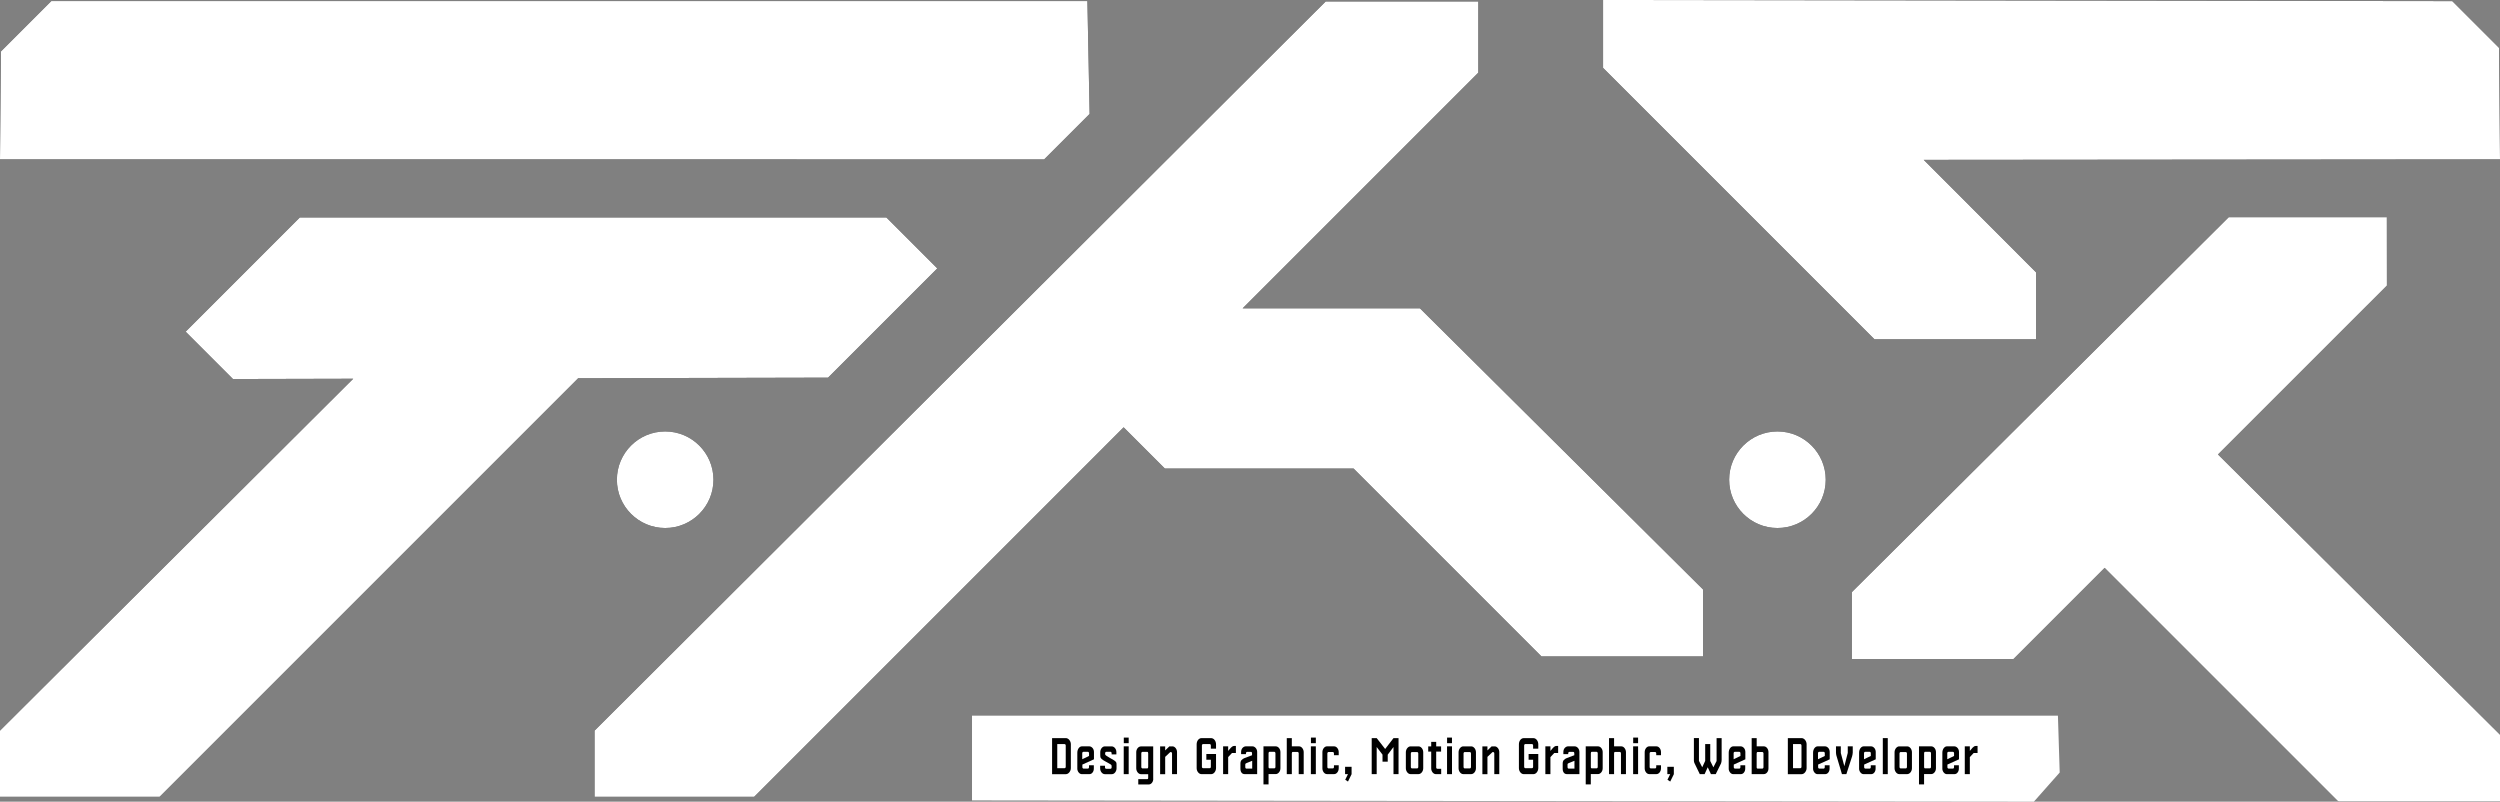 <?xml version="1.0" encoding="UTF-8"?>
<svg id="Layer_2" data-name="Layer 2" xmlns="http://www.w3.org/2000/svg" viewBox="0 0 776.79 249.09">
  <rect x="0" y="0" width="776.79" height="249.09" fill="#808080" stroke="none"/>
  <defs>
    <style>
      .cls-1, .cls-2 {
        stroke-width: 0px;
      }

      .cls-2 {
        fill: #fff;
      }
    </style>
  </defs>
  <g id="Layer_1-2" data-name="Layer 1">
    <g>
      <polygon class="cls-2" points="302.02 248.7 302.02 222.36 639.43 222.36 639.98 240.03 631.96 249.09 302.02 248.7"/>
      <g>
        <path class="cls-1" d="M326.9,229.34h4.26c.21,0,.4.05.59.15s.36.24.5.42c.15.18.26.38.35.61.09.23.13.47.13.73v7.39c0,.26-.04.5-.13.73s-.21.43-.35.61c-.15.18-.31.32-.5.42-.19.1-.39.15-.59.15h-4.26v-11.2ZM331.14,231.63c0-.13-.04-.23-.11-.31-.07-.08-.16-.12-.26-.12h-2.26v7.49h2.26c.1,0,.19-.04.26-.12.07-.08.11-.18.11-.31v-6.62Z"/>
        <path class="cls-1" d="M338,238.83c.1,0,.19-.04.26-.13.07-.08.11-.19.11-.3v-.61h1.5v1.01c0,.49-.13.9-.4,1.24-.27.34-.6.5-1.01.5h-2.32c-.2,0-.38-.05-.55-.15-.17-.1-.32-.23-.44-.39-.13-.16-.23-.34-.3-.54-.08-.2-.11-.39-.11-.58v-4.98c0-.3.04-.57.12-.82s.19-.46.32-.63.29-.31.46-.41.36-.14.56-.14h2.25c.2,0,.38.05.56.14.17.1.33.22.47.38s.24.35.32.57.11.45.11.68v2.26l-3.6,1.63v.83c0,.12.04.22.11.3s.16.13.26.13h1.36ZM336.28,235.9l2.1-1.01v-.86c0-.13-.04-.23-.11-.31-.07-.08-.16-.12-.26-.12h-1.37c-.1,0-.19.04-.26.12s-.11.18-.11.31v1.87Z"/>
        <path class="cls-1" d="M341.86,237.93h1.48v.51c0,.13.03.23.1.31.07.08.15.12.25.12h1.36c.1,0,.19-.04.25-.12.07-.08.1-.18.1-.31v-.43s0-.08-.03-.18c-.02-.1-.1-.2-.25-.3-.2-.13-.39-.25-.59-.35-.19-.11-.38-.21-.57-.32-.22-.12-.42-.23-.62-.34-.2-.11-.38-.22-.55-.33-.21-.13-.37-.25-.49-.35s-.21-.22-.28-.34-.1-.25-.12-.39c-.02-.14-.03-.3-.03-.5v-.88c0-.25.04-.48.11-.7s.18-.41.31-.58.29-.3.46-.4.36-.14.56-.14h2.09c.2,0,.39.04.57.14s.34.22.47.38c.13.16.24.35.32.56.08.21.12.44.12.69v.72h-1.48v-.38c0-.13-.04-.23-.11-.31-.07-.08-.16-.12-.26-.12h-1.26c-.1,0-.19.04-.27.12-.08.08-.11.18-.11.31v.27c0,.12.03.22.1.3.07.08.17.16.3.25.34.22.7.45,1.09.67.39.22.76.44,1.12.64.22.13.39.25.51.35.12.11.22.22.28.33.07.11.11.24.12.38.01.14.02.31.02.5v1.02c0,.25-.04.48-.12.7s-.19.41-.32.58-.29.3-.47.4c-.18.1-.37.14-.57.14h-2.15c-.2,0-.38-.05-.56-.14-.17-.1-.33-.23-.47-.4s-.24-.37-.32-.58c-.08-.22-.11-.45-.11-.7v-.78Z"/>
        <path class="cls-1" d="M349.16,231.9h1.54v8.64h-1.54v-8.64ZM350.7,230.92h-1.52v-1.74h1.52v1.74Z"/>
        <path class="cls-1" d="M358.34,241.98c0,.25-.04.47-.11.69-.07.21-.17.4-.3.56-.13.16-.28.29-.45.38-.17.09-.35.14-.55.14h-3.25v-1.65h2.73c.24,0,.35-.13.35-.4v-1.15h-2.25c-.2,0-.38-.05-.56-.15-.17-.1-.33-.23-.46-.4s-.24-.36-.32-.58c-.08-.22-.12-.46-.12-.7v-5.02c0-.23.04-.46.12-.68s.19-.41.32-.57.29-.29.46-.38c.17-.1.36-.14.56-.14h3.81v10.08ZM356.76,234.06c0-.13-.02-.23-.07-.32s-.12-.13-.23-.13h-1.47c-.1,0-.19.04-.26.13-.07.08-.11.19-.11.32v4.27c0,.12.04.22.11.3.07.09.16.13.26.13h1.47c.1,0,.18-.04.23-.13.05-.08.07-.19.07-.3v-4.27Z"/>
        <path class="cls-1" d="M364.26,231.9c.2,0,.38.05.56.14.17.1.33.23.47.4s.24.37.32.58c.08.22.11.45.11.7v6.82h-1.55v-6.43c0-.13-.03-.23-.1-.31-.07-.08-.15-.12-.25-.12h-.2l-1.58,1.49v5.38h-1.57v-8.64h1.57v1.26l1.3-1.26h.93Z"/>
        <path class="cls-1" d="M374.83,234.28h3.01v4.35c0,.26-.04.5-.12.73s-.19.43-.33.61c-.14.18-.3.32-.49.42-.18.1-.38.15-.59.15h-2.97c-.21,0-.4-.05-.59-.15-.18-.1-.34-.24-.48-.41-.14-.17-.25-.37-.33-.59-.08-.22-.12-.46-.12-.7v-7.44c0-.27.04-.52.12-.75s.19-.44.33-.61c.14-.17.3-.3.48-.4.18-.1.38-.14.59-.14h2.97c.21,0,.4.05.59.15s.35.24.49.42.25.38.33.61c.08.23.12.47.12.73v1.36h-1.61v-.98c0-.13-.03-.23-.1-.32-.07-.08-.15-.13-.25-.13h-2.06c-.1,0-.19.04-.26.13-.07.09-.11.19-.11.32v6.62c0,.13.04.23.11.31.07.08.16.12.26.12h2.06c.1,0,.19-.04.25-.12.07-.08.1-.18.1-.31v-2.19h-1.4v-1.78Z"/>
        <path class="cls-1" d="M381.61,235.24v5.3h-1.57v-8.64h1.57v1.42l.83-.98c.13-.14.28-.27.45-.38.17-.12.36-.18.58-.18h.54v2.18h-1.2l-1.2,1.28Z"/>
        <path class="cls-1" d="M389.14,231.9c.2,0,.39.04.57.14s.33.22.47.38.24.34.32.55.12.43.12.66v6.91h-3.81c-.46,0-.81-.15-1.04-.46s-.35-.71-.35-1.2v-1.6c0-.49.12-.87.36-1.13.24-.26.56-.47.95-.62l2.3-.86v-.54c0-.34-.12-.51-.35-.51h-1.17c-.1,0-.19.04-.26.12-.07.08-.11.18-.11.31v.27h-1.51v-.67c0-.25.04-.47.11-.69.08-.21.18-.4.32-.55s.29-.28.47-.37.37-.14.57-.14h2.05ZM389.08,236.39l-1.78.72c-.1.04-.19.09-.26.15-.07.06-.11.15-.11.28v.85c0,.22.09.37.27.43h1.88v-2.43Z"/>
        <path class="cls-1" d="M392.58,231.9h3.81c.2,0,.38.05.56.14.17.1.33.22.46.38s.24.35.32.57.12.45.12.68v5.02c0,.25-.04.48-.11.7-.08.22-.18.42-.32.58-.14.17-.29.3-.47.4-.17.1-.36.15-.56.15h-2.23v3.2h-1.58v-11.84ZM394.16,238.31c0,.13.02.23.07.31s.12.12.23.12h1.47c.1,0,.19-.04.26-.12.07-.08.11-.18.11-.31v-4.26c0-.13-.04-.23-.11-.32-.07-.08-.16-.13-.26-.13h-1.47c-.1,0-.18.04-.23.13s-.07.19-.07.32v4.26Z"/>
        <path class="cls-1" d="M401.39,240.54h-1.57v-11.2h1.57v2.56h2.23c.2,0,.38.05.56.14.17.1.33.23.46.4s.24.37.32.58.12.45.12.7v6.82h-1.55v-6.46c0-.13-.04-.23-.11-.32-.07-.08-.16-.13-.26-.13h-1.47c-.1,0-.18.04-.23.13-.05.09-.07.19-.07.32v6.46Z"/>
        <path class="cls-1" d="M407.31,231.9h1.54v8.64h-1.54v-8.64ZM408.85,230.92h-1.52v-1.74h1.52v1.74Z"/>
        <path class="cls-1" d="M414.48,237.77h1.48v.94c0,.25-.04.48-.11.7-.08.22-.18.41-.31.58s-.28.3-.46.4c-.17.1-.36.14-.56.14h-2.19c-.2,0-.38-.05-.56-.14-.17-.1-.33-.23-.46-.4s-.24-.37-.31-.58c-.08-.22-.11-.45-.11-.7v-4.99c0-.25.04-.48.11-.7.08-.22.18-.41.31-.58s.28-.3.46-.4c.17-.1.36-.14.56-.14h2.19c.2,0,.38.05.56.14.17.1.33.23.46.4s.24.37.31.58c.08.22.11.45.11.7v.93h-1.48v-.54c0-.13-.03-.23-.1-.32-.07-.08-.15-.13-.25-.13h-1.33c-.1,0-.19.04-.26.13-.07.09-.11.19-.11.32v4.22c0,.13.04.23.11.31.07.08.16.12.26.12h1.33c.1,0,.19-.04.25-.12.07-.08.1-.18.1-.31v-.56Z"/>
        <path class="cls-1" d="M419.96,240.55l-1.12,2.29-.86-.56.85-1.74h-.89v-2.29h2.02v2.3Z"/>
        <path class="cls-1" d="M434.55,229.34v11.2h-1.57v-8.43l-1.79,2.38v2.18h-1.62v-2.19l-1.81-2.37v8.43h-1.55v-11.2h1.55l2.63,3.38,2.6-3.38h1.57Z"/>
        <path class="cls-1" d="M436.82,233.74c0-.25.04-.48.12-.7s.19-.42.32-.58.29-.3.46-.4c.17-.1.36-.15.56-.15h2.47c.2,0,.39.05.56.15.18.1.34.24.47.4.14.17.24.36.32.58s.12.46.12.7v4.96c0,.25-.04.48-.12.7-.08.22-.19.42-.32.58-.14.17-.29.3-.47.4-.18.1-.37.15-.56.15h-2.47c-.2,0-.38-.05-.56-.15-.17-.1-.33-.23-.46-.4s-.24-.36-.32-.58c-.08-.22-.12-.46-.12-.7v-4.96ZM440.68,234.12c0-.13-.04-.23-.11-.32-.07-.08-.16-.13-.26-.13h-1.57c-.1,0-.19.04-.26.13-.07.09-.11.19-.11.32v4.19c0,.13.04.23.11.32.07.09.16.13.26.13h1.57c.1,0,.19-.04.26-.13.07-.08.11-.19.11-.32v-4.19Z"/>
        <path class="cls-1" d="M447.81,240.54h-1.65c-.2,0-.38-.05-.56-.14-.17-.1-.33-.23-.47-.4s-.24-.37-.32-.58-.11-.45-.11-.7v-5.18h-.93v-1.63h.93v-1.39h1.55v1.39h1.52v1.63h-1.52v4.9c0,.13.03.23.1.31.07.08.15.12.25.12h1.2v1.68Z"/>
        <path class="cls-1" d="M449.62,231.9h1.54v8.64h-1.54v-8.64ZM451.15,230.92h-1.52v-1.74h1.52v1.74Z"/>
        <path class="cls-1" d="M453.2,233.74c0-.25.04-.48.12-.7s.19-.42.32-.58.29-.3.46-.4c.17-.1.36-.15.56-.15h2.47c.2,0,.39.05.56.15.18.1.34.24.47.4.14.17.24.36.32.58s.12.46.12.7v4.96c0,.25-.04.48-.12.7-.08.22-.19.42-.32.58-.14.17-.29.3-.47.4-.18.1-.37.15-.56.15h-2.47c-.2,0-.38-.05-.56-.15-.17-.1-.33-.23-.46-.4s-.24-.36-.32-.58c-.08-.22-.12-.46-.12-.7v-4.96ZM457.06,234.12c0-.13-.04-.23-.11-.32-.07-.08-.16-.13-.26-.13h-1.57c-.1,0-.19.04-.26.13-.07.09-.11.19-.11.32v4.19c0,.13.04.23.11.32.07.09.16.13.26.13h1.57c.1,0,.19-.04.26-.13.07-.08.11-.19.11-.32v-4.19Z"/>
        <path class="cls-1" d="M464.39,231.9c.2,0,.38.05.56.14.17.1.33.23.47.4s.24.37.32.58c.08.22.11.45.11.7v6.82h-1.55v-6.43c0-.13-.03-.23-.1-.31-.07-.08-.15-.12-.25-.12h-.2l-1.58,1.49v5.38h-1.57v-8.64h1.57v1.26l1.3-1.26h.93Z"/>
        <path class="cls-1" d="M474.96,234.28h3.01v4.35c0,.26-.04.5-.12.73s-.19.43-.33.61c-.14.18-.3.32-.49.42-.18.1-.38.15-.59.15h-2.97c-.21,0-.4-.05-.59-.15-.18-.1-.34-.24-.48-.41-.14-.17-.25-.37-.33-.59-.08-.22-.12-.46-.12-.7v-7.44c0-.27.04-.52.12-.75s.19-.44.33-.61c.14-.17.3-.3.48-.4.18-.1.38-.14.59-.14h2.97c.21,0,.4.05.59.15s.35.24.49.42.25.38.33.61c.08.23.12.47.12.73v1.36h-1.61v-.98c0-.13-.03-.23-.1-.32-.07-.08-.15-.13-.25-.13h-2.06c-.1,0-.19.04-.26.13-.07.09-.11.19-.11.32v6.62c0,.13.04.23.11.31.07.08.16.12.26.12h2.06c.1,0,.19-.04.25-.12.07-.08.1-.18.1-.31v-2.19h-1.4v-1.78Z"/>
        <path class="cls-1" d="M481.74,235.24v5.3h-1.57v-8.64h1.57v1.42l.83-.98c.13-.14.28-.27.45-.38.17-.12.36-.18.58-.18h.54v2.18h-1.2l-1.2,1.28Z"/>
        <path class="cls-1" d="M489.27,231.9c.2,0,.39.04.57.14s.33.22.47.38.24.34.32.55.12.43.12.66v6.91h-3.81c-.46,0-.81-.15-1.04-.46s-.35-.71-.35-1.2v-1.6c0-.49.12-.87.36-1.13.24-.26.56-.47.95-.62l2.3-.86v-.54c0-.34-.12-.51-.35-.51h-1.17c-.1,0-.19.04-.26.12-.07.08-.11.18-.11.31v.27h-1.51v-.67c0-.25.04-.47.11-.69.08-.21.18-.4.32-.55s.29-.28.47-.37.37-.14.57-.14h2.05ZM489.21,236.39l-1.78.72c-.1.04-.19.09-.26.15-.07.06-.11.15-.11.28v.85c0,.22.09.37.27.43h1.88v-2.43Z"/>
        <path class="cls-1" d="M492.71,231.9h3.81c.2,0,.38.05.56.14.17.1.33.22.46.38s.24.35.32.57.12.45.12.68v5.02c0,.25-.04.48-.11.7-.08.22-.18.42-.32.58-.14.17-.29.3-.47.4-.17.1-.36.15-.56.15h-2.23v3.2h-1.58v-11.84ZM494.3,238.31c0,.13.02.23.07.31s.12.12.23.12h1.47c.1,0,.19-.04.26-.12.07-.08.11-.18.11-.31v-4.26c0-.13-.04-.23-.11-.32-.07-.08-.16-.13-.26-.13h-1.47c-.1,0-.18.04-.23.13s-.07.19-.07.32v4.26Z"/>
        <path class="cls-1" d="M501.52,240.54h-1.57v-11.2h1.57v2.56h2.23c.2,0,.38.05.56.14.17.1.33.23.46.4s.24.37.32.58.12.45.12.7v6.82h-1.55v-6.46c0-.13-.04-.23-.11-.32-.07-.08-.16-.13-.26-.13h-1.47c-.1,0-.18.04-.23.13-.05.09-.07.19-.07.32v6.46Z"/>
        <path class="cls-1" d="M507.44,231.9h1.54v8.64h-1.54v-8.64ZM508.98,230.92h-1.52v-1.74h1.52v1.74Z"/>
        <path class="cls-1" d="M514.62,237.77h1.48v.94c0,.25-.04.48-.11.7-.08.22-.18.41-.31.58s-.28.3-.46.4c-.17.1-.36.14-.56.14h-2.19c-.2,0-.38-.05-.56-.14-.17-.1-.33-.23-.46-.4s-.24-.37-.31-.58c-.08-.22-.11-.45-.11-.7v-4.99c0-.25.04-.48.11-.7.08-.22.18-.41.31-.58s.28-.3.46-.4c.17-.1.36-.14.56-.14h2.19c.2,0,.38.05.56.14.17.1.33.23.46.4s.24.37.31.58c.08.22.11.45.11.7v.93h-1.48v-.54c0-.13-.03-.23-.1-.32-.07-.08-.15-.13-.25-.13h-1.33c-.1,0-.19.04-.26.13-.07.09-.11.19-.11.32v4.22c0,.13.04.23.11.31.07.08.16.12.26.12h1.33c.1,0,.19-.04.25-.12.07-.08.1-.18.1-.31v-.56Z"/>
        <path class="cls-1" d="M520.09,240.55l-1.12,2.29-.86-.56.85-1.74h-.89v-2.29h2.02v2.3Z"/>
        <path class="cls-1" d="M534.94,236.12c0,.2-.02.39-.05.55-.03.17-.08.34-.13.52l-1.65,3.34h-1.5l-.99-2.13-.97,2.13h-1.5l-1.68-3.47c-.06-.12-.09-.24-.11-.36-.01-.12-.03-.24-.04-.34v-7.02h1.57v7.07l1.02,2,.92-1.98v-5.23h1.57v5.25l.97,1.97,1-1.95v-7.12h1.57v6.78Z"/>
        <path class="cls-1" d="M540.4,238.83c.1,0,.19-.04.26-.13.07-.08.11-.19.11-.3v-.61h1.5v1.01c0,.49-.13.9-.4,1.24-.27.34-.6.5-1.01.5h-2.32c-.2,0-.38-.05-.55-.15-.17-.1-.32-.23-.44-.39-.13-.16-.23-.34-.3-.54-.08-.2-.11-.39-.11-.58v-4.98c0-.3.04-.57.12-.82s.19-.46.32-.63.29-.31.46-.41.36-.14.56-.14h2.25c.2,0,.38.05.56.14.17.1.33.22.47.38s.24.35.32.57.11.45.11.68v2.26l-3.6,1.63v.83c0,.12.04.22.11.3s.16.13.26.13h1.36ZM538.68,235.9l2.1-1.01v-.86c0-.13-.04-.23-.11-.31-.07-.08-.16-.12-.26-.12h-1.37c-.1,0-.19.04-.26.12s-.11.18-.11.31v1.87Z"/>
        <path class="cls-1" d="M544.26,229.34h1.57v2.56h2.22c.2,0,.38.05.56.14.17.1.33.23.46.4s.24.37.31.58c.08.22.11.45.11.7v5.04c0,.25-.04.48-.11.69-.08.21-.18.4-.31.56s-.28.29-.46.38c-.17.1-.36.14-.56.14h-3.78v-11.2ZM545.82,238.39c0,.12.02.22.07.3.05.08.12.13.23.13h1.45c.1,0,.19-.04.26-.13.07-.08.11-.19.11-.3v-4.3c0-.12-.04-.22-.11-.3-.07-.08-.16-.13-.26-.13h-1.45c-.1,0-.18.04-.23.13-.05.09-.07.19-.07.3v4.3Z"/>
        <path class="cls-1" d="M555.51,229.34h4.26c.21,0,.4.05.59.15s.36.24.5.42c.15.18.26.38.35.61.09.23.13.47.13.73v7.39c0,.26-.04.5-.13.73s-.21.43-.35.61c-.15.18-.31.32-.5.42-.19.1-.39.15-.59.15h-4.26v-11.2ZM559.75,231.63c0-.13-.04-.23-.11-.31-.07-.08-.16-.12-.26-.12h-2.26v7.49h2.26c.1,0,.19-.04.26-.12.07-.08.11-.18.11-.31v-6.62Z"/>
        <path class="cls-1" d="M566.61,238.83c.1,0,.19-.04.26-.13.07-.08.11-.19.11-.3v-.61h1.5v1.01c0,.49-.13.9-.4,1.24-.27.34-.6.5-1.01.5h-2.32c-.2,0-.38-.05-.55-.15-.17-.1-.32-.23-.44-.39-.13-.16-.23-.34-.3-.54-.08-.2-.11-.39-.11-.58v-4.98c0-.3.04-.57.12-.82s.19-.46.32-.63.29-.31.46-.41.36-.14.56-.14h2.25c.2,0,.38.05.56.14.17.1.33.22.47.38s.24.35.32.57.11.45.11.68v2.26l-3.6,1.63v.83c0,.12.04.22.11.3s.16.13.26.13h1.36ZM564.89,235.9l2.1-1.01v-.86c0-.13-.04-.23-.11-.31-.07-.08-.16-.12-.26-.12h-1.37c-.1,0-.19.04-.26.12s-.11.18-.11.31v1.87Z"/>
        <path class="cls-1" d="M570.68,235.03c-.1-.31-.17-.58-.18-.82-.02-.23-.03-.37-.03-.4v-1.92h1.5v2.08l1.1,4.11,1.06-4.14v-2.05h1.55v1.94c-.02.2-.04.4-.07.6-.03.2-.07.39-.13.58l-1.78,5.52h-1.38l-1.64-5.5Z"/>
        <path class="cls-1" d="M580.91,238.83c.1,0,.19-.04.26-.13.07-.08.11-.19.11-.3v-.61h1.5v1.01c0,.49-.13.9-.4,1.24-.27.34-.6.5-1.01.5h-2.32c-.2,0-.38-.05-.55-.15-.17-.1-.32-.23-.44-.39-.13-.16-.23-.34-.3-.54-.08-.2-.11-.39-.11-.58v-4.98c0-.3.04-.57.12-.82s.19-.46.32-.63.29-.31.46-.41.36-.14.56-.14h2.25c.2,0,.38.05.56.14.17.1.33.22.47.38s.24.35.32.57.11.45.11.68v2.26l-3.6,1.63v.83c0,.12.04.22.11.3s.16.13.26.13h1.36ZM579.19,235.9l2.1-1.01v-.86c0-.13-.04-.23-.11-.31-.07-.08-.16-.12-.26-.12h-1.37c-.1,0-.19.04-.26.12s-.11.18-.11.31v1.87Z"/>
        <path class="cls-1" d="M585.02,229.34h1.54v11.2h-1.54v-11.2Z"/>
        <path class="cls-1" d="M588.67,233.74c0-.25.04-.48.12-.7s.19-.42.32-.58.29-.3.46-.4c.17-.1.36-.15.56-.15h2.47c.2,0,.39.05.56.15.18.1.34.24.47.4.14.17.24.36.32.58s.12.46.12.7v4.96c0,.25-.04.48-.12.7-.08.22-.19.42-.32.58-.14.17-.29.3-.47.4-.18.1-.37.15-.56.15h-2.47c-.2,0-.38-.05-.56-.15-.17-.1-.33-.23-.46-.4s-.24-.36-.32-.58c-.08-.22-.12-.46-.12-.7v-4.96ZM592.52,234.12c0-.13-.04-.23-.11-.32-.07-.08-.16-.13-.26-.13h-1.57c-.1,0-.19.04-.26.13-.07.09-.11.19-.11.32v4.19c0,.13.04.23.11.32.07.09.16.13.26.13h1.57c.1,0,.19-.04.26-.13.07-.08.11-.19.11-.32v-4.19Z"/>
        <path class="cls-1" d="M596.26,231.9h3.81c.2,0,.38.05.56.14.17.1.33.22.46.38s.24.35.32.57.12.45.12.68v5.02c0,.25-.04.48-.11.7-.08.22-.18.42-.32.58-.14.17-.29.3-.47.4-.17.1-.36.15-.56.15h-2.23v3.2h-1.58v-11.84ZM597.85,238.31c0,.13.02.23.07.31s.12.12.23.12h1.47c.1,0,.19-.04.26-.12.07-.08.11-.18.11-.31v-4.26c0-.13-.04-.23-.11-.32-.07-.08-.16-.13-.26-.13h-1.47c-.1,0-.18.04-.23.13s-.07.19-.07.32v4.26Z"/>
        <path class="cls-1" d="M606.78,238.83c.1,0,.19-.04.26-.13.07-.08.11-.19.11-.3v-.61h1.5v1.01c0,.49-.13.9-.4,1.24-.27.34-.6.5-1.01.5h-2.32c-.2,0-.38-.05-.55-.15-.17-.1-.32-.23-.44-.39-.13-.16-.23-.34-.3-.54-.08-.2-.11-.39-.11-.58v-4.98c0-.3.04-.57.12-.82s.19-.46.32-.63.29-.31.46-.41.36-.14.56-.14h2.25c.2,0,.38.05.56.14.17.1.33.22.47.38s.24.35.32.57.11.45.11.68v2.26l-3.6,1.63v.83c0,.12.04.22.11.3s.16.13.26.13h1.36ZM605.06,235.9l2.1-1.01v-.86c0-.13-.04-.23-.11-.31-.07-.08-.16-.12-.26-.12h-1.37c-.1,0-.19.04-.26.12s-.11.18-.11.31v1.87Z"/>
        <path class="cls-1" d="M612.06,235.24v5.3h-1.57v-8.64h1.57v1.42l.83-.98c.13-.14.28-.27.45-.38.17-.12.36-.18.58-.18h.54v2.18h-1.2l-1.2,1.28Z"/>
      </g>
      <g>
        <polygon class="cls-1" points="689.16 141.21 741.65 88.73 741.63 67.49 692.5 67.49 575.41 183.97 575.41 204.78 625.6 204.78 653.94 176.44 726.59 249.09 776.79 249.09 776.79 228.28 689.16 141.21"/>
        <polygon class="cls-2" points="689.16 141.21 741.65 88.73 741.63 67.49 692.5 67.49 575.41 183.97 575.41 204.78 625.6 204.78 653.94 176.44 726.59 249.09 776.79 249.09 776.79 228.28 689.16 141.21"/>
      </g>
      <g>
        <polygon class="cls-1" points="0 49.51 .3 15.98 15.94 .34 337.87 .34 338.56 35.4 324.44 49.52 0 49.51"/>
        <polygon class="cls-2" points="0 49.51 .3 15.98 15.94 .34 337.87 .34 338.56 35.4 324.44 49.52 0 49.51"/>
      </g>
      <g>
        <polygon class="cls-1" points="776.79 49.51 776.49 14.87 761.96 .35 498.1 0 498.1 21.09 582.42 105.41 632.62 105.41 632.62 84.61 597.73 49.67 776.79 49.51"/>
        <polygon class="cls-2" points="776.79 49.51 776.49 14.87 761.96 .35 498.1 0 498.1 21.09 582.42 105.41 632.62 105.41 632.62 84.61 597.73 49.67 776.79 49.51"/>
      </g>
      <g>
        <polygon class="cls-1" points="441.2 95.81 386.1 95.81 459.33 22.58 459.33 .46 411.91 .46 184.74 227.02 184.74 247.58 234.33 247.58 349.13 132.77 361.94 145.58 420.57 145.57 478.95 203.95 529.15 203.95 529.15 183.15 441.2 95.81"/>
        <polygon class="cls-2" points="441.2 95.81 386.1 95.81 459.33 22.58 459.33 .46 411.91 .46 184.74 227.02 184.74 247.58 234.33 247.58 349.13 132.77 361.94 145.58 420.57 145.57 478.95 203.95 529.15 203.95 529.15 183.15 441.2 95.81"/>
      </g>
      <g>
        <polygon class="cls-1" points="291.23 83.4 275.4 67.56 93.17 67.56 57.68 103.06 72.39 117.77 109.75 117.68 0 227.02 0 247.58 49.59 247.58 179.65 117.52 257.29 117.34 291.23 83.4"/>
        <polygon class="cls-2" points="291.23 83.4 275.4 67.56 93.17 67.56 57.68 103.06 72.39 117.77 109.75 117.68 0 227.02 0 247.58 49.59 247.58 179.65 117.52 257.29 117.34 291.23 83.4"/>
      </g>
      <g>
        <circle class="cls-1" cx="552.28" cy="149.06" r="15"/>
        <circle class="cls-2" cx="552.28" cy="149.06" r="15"/>
      </g>
      <g>
        <circle class="cls-1" cx="206.68" cy="149.06" r="15"/>
        <circle class="cls-2" cx="206.68" cy="149.06" r="15"/>
      </g>
    </g>
  </g>
</svg>